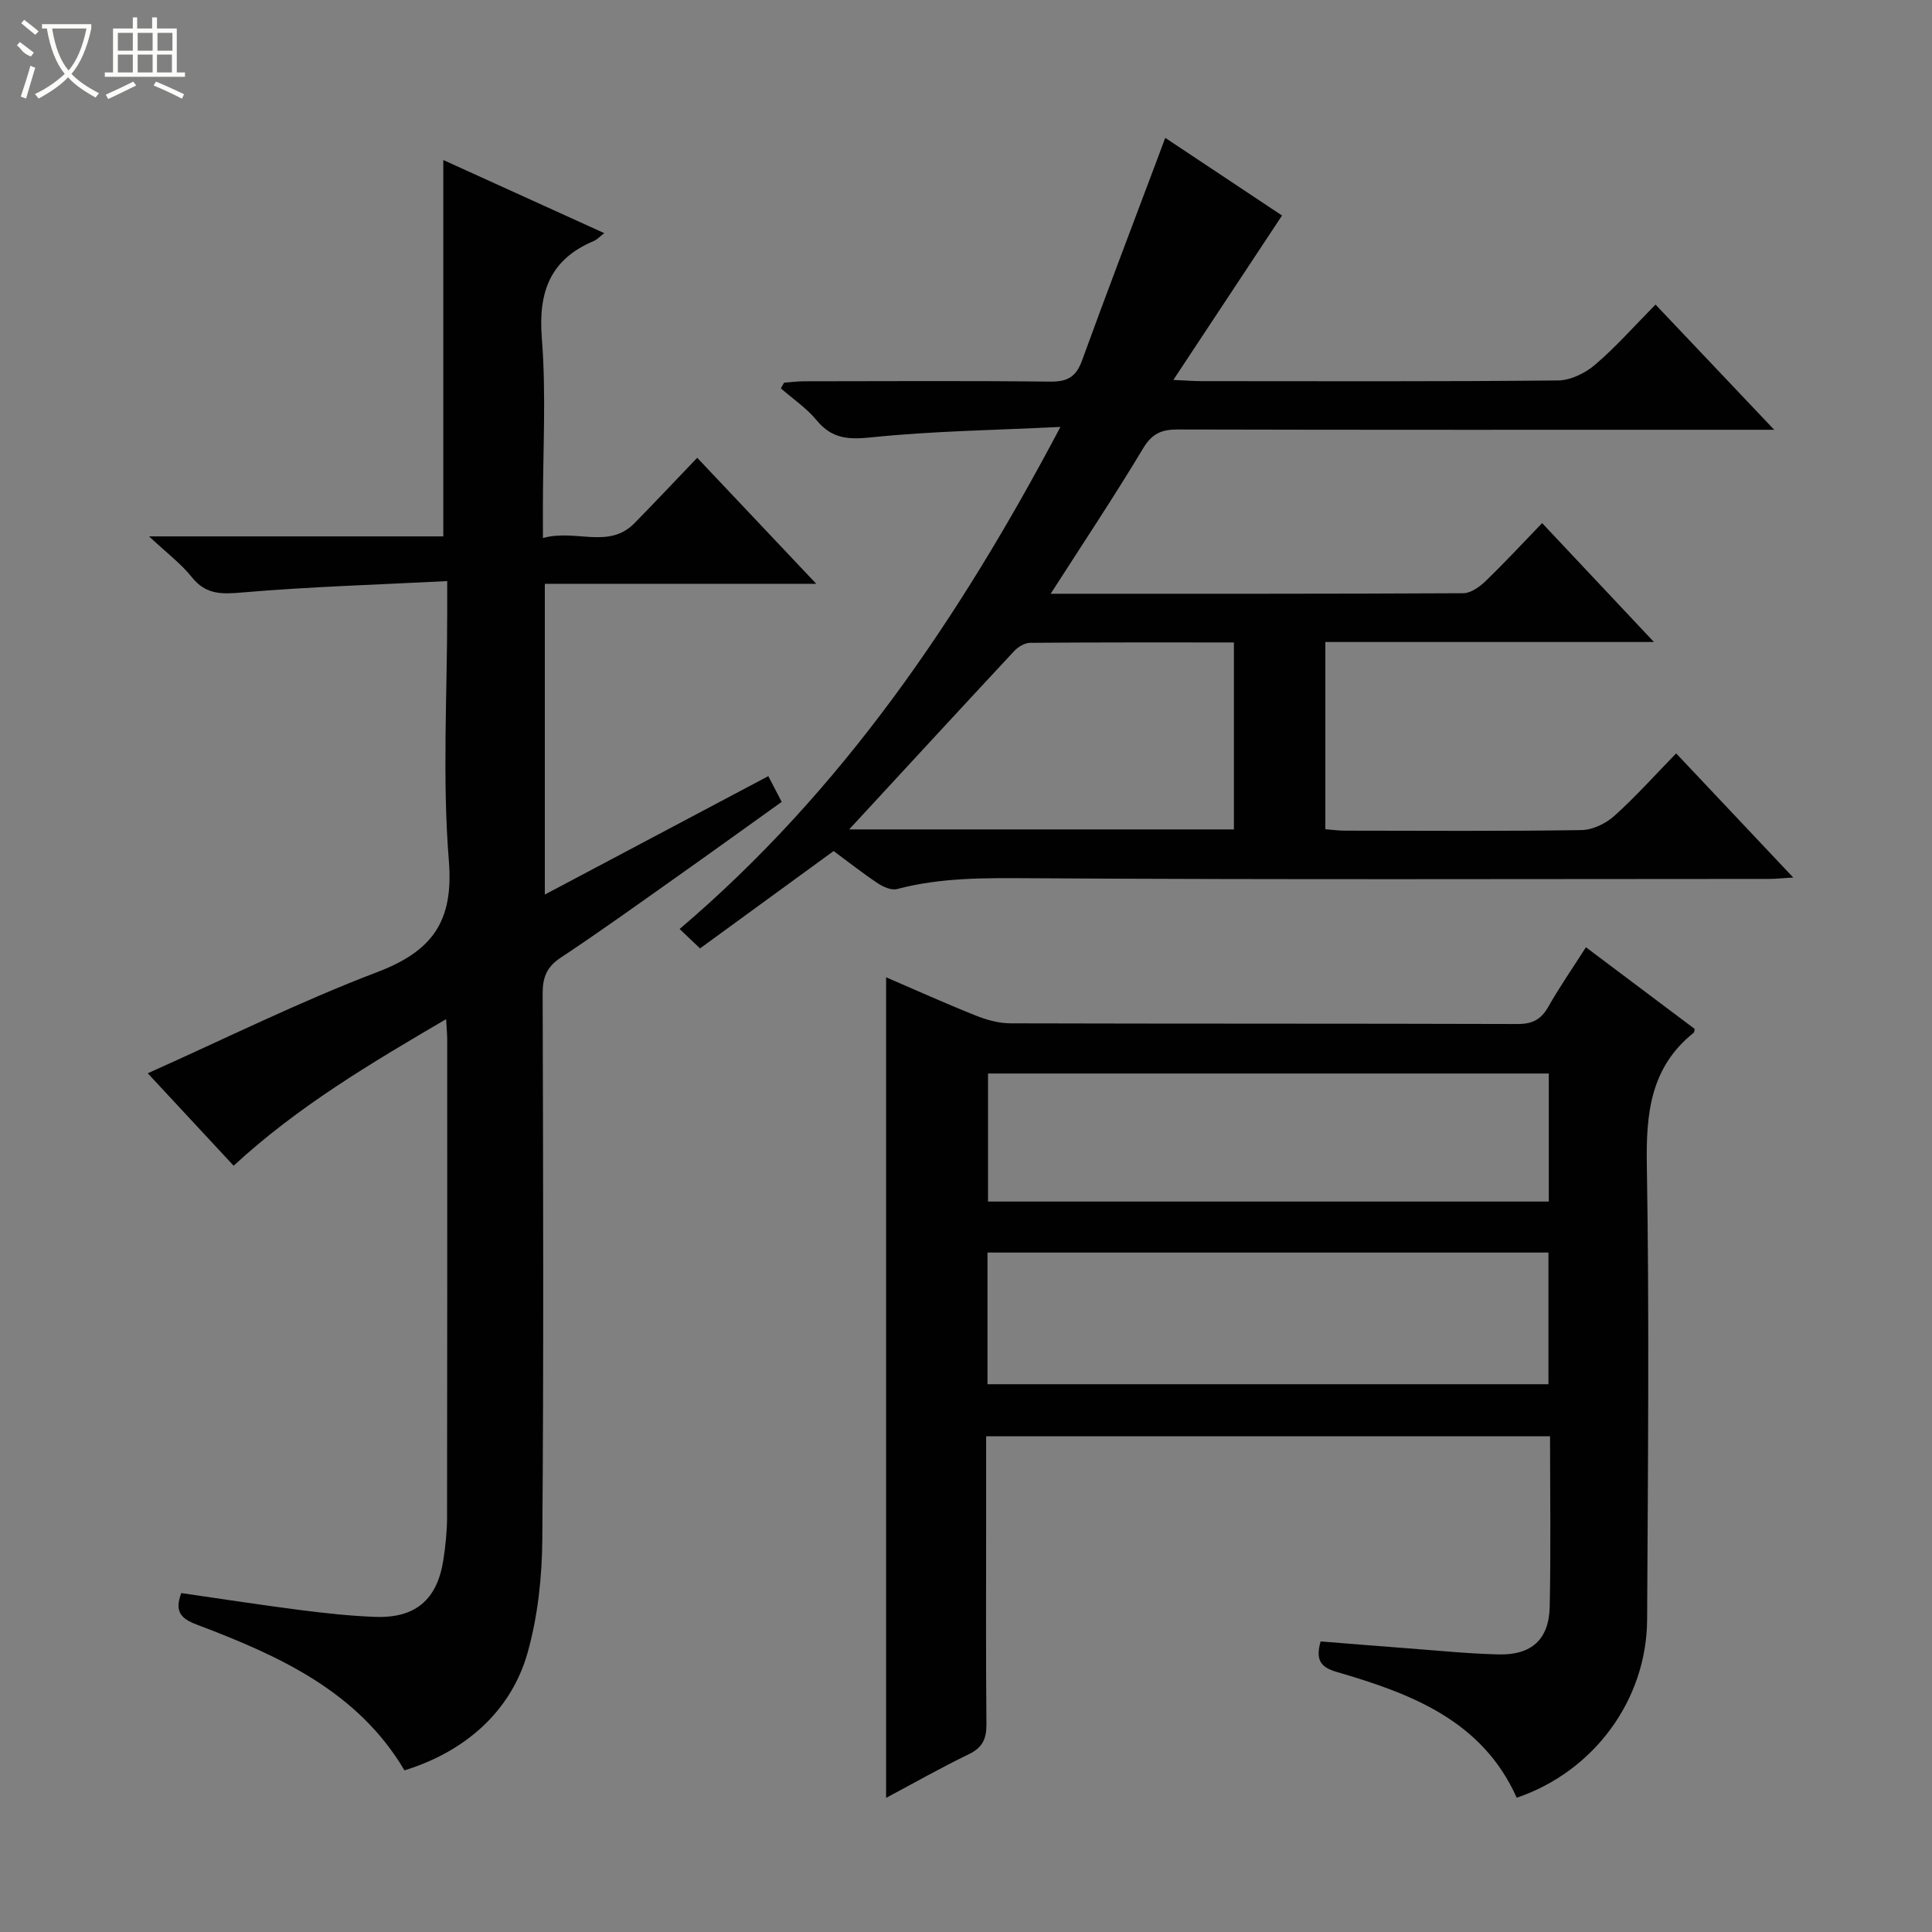 <svg enable-background="new 0 0 400 400" viewBox="0 0 400 400" xmlns="http://www.w3.org/2000/svg"><rect x="0" y="0" width="400" height="400" fill="#808080" stroke="none"/><g fill="#010102"><path d="m204.17 297.36v16.58c0 14.33-.08 28.67.06 43 .03 3.04-.79 4.87-3.64 6.25-5.77 2.79-11.36 5.96-17.13 9.04 0-56.84 0-113.07 0-169.89 6.2 2.67 12.34 5.44 18.59 7.93 2.25.9 4.76 1.59 7.15 1.6 35 .1 69.99.03 104.99.14 3.06.01 4.86-.91 6.36-3.55 2.36-4.17 5.11-8.11 7.8-12.34 7.77 5.83 15.2 11.42 22.53 16.92-.12.47-.11.68-.2.76-8.99 7.17-9.91 16.74-9.72 27.53.53 31.32.22 62.66.06 93.99-.09 16.61-11.01 31.46-27 36.88-7.16-16.02-21.91-21.57-37.29-26.05-3.28-.95-4.41-2.45-3.31-6.31 5.86.46 11.91.97 17.96 1.42 6.3.47 12.59 1.12 18.9 1.27 6.81.16 10.42-3.11 10.57-9.85.25-11.64.07-23.3.07-35.31-38.86-.01-77.55-.01-116.75-.01zm.28-10.77h116.14c0-9.38 0-18.41 0-27.26-38.94 0-77.47 0-116.14 0zm116.21-37.82c0-9.09 0-17.79 0-26.51-38.88 0-77.41 0-116.1 0v26.51z"/><path d="m112.41 111.39c6.89-1.9 13.59 2.38 18.95-3.07 4.3-4.39 8.51-8.86 12.99-13.54 8.29 8.77 16.11 17.05 24.65 26.09-19.34 0-37.58 0-56.2 0v64.34c15.6-8.27 30.75-16.3 46.27-24.52.96 1.85 1.77 3.4 2.77 5.33-7.46 5.34-14.71 10.57-22.01 15.73-7.88 5.57-15.71 11.21-23.75 16.53-2.89 1.91-3.74 4.09-3.73 7.41.1 37.66.23 75.31-.07 112.97-.06 7.88-.93 16.01-3.06 23.56-3.42 12.1-12.94 20.45-25.48 24.31-9.72-16.43-26.07-23.76-42.97-30.16-3.3-1.25-4.69-2.67-3.24-6.54 8.08 1.16 16.23 2.43 24.4 3.48 5.27.67 10.57 1.27 15.87 1.45 8.23.27 12.7-3.58 13.98-11.72.46-2.94.77-5.95.78-8.92.05-32.99.04-65.98.03-98.97 0-.99-.11-1.98-.23-4.15-15.65 9.18-30.66 18.05-43.99 30.35-5.99-6.45-11.93-12.84-17.78-19.14 16.03-7.16 31.47-14.84 47.5-20.94 11.37-4.33 15.86-10.44 14.84-23.05-1.37-17.05-.34-34.3-.34-51.46 0-1.79 0-3.58 0-6.45-14.57.75-28.5 1.16-42.37 2.35-4.31.37-7.57.51-10.51-3.17-2.21-2.78-5.15-4.97-8.85-8.44h60.92c0-26.12 0-51.82 0-77.92 10.75 4.88 21.85 9.92 33.33 15.14-.93.71-1.47 1.33-2.16 1.62-9.06 3.82-11.53 10.54-10.77 20.14.92 11.59.22 23.31.22 34.97.01 1.8.01 3.6.01 6.39z"/><path d="m217.53 122.93c29.13 0 57.28.04 85.42-.11 1.54-.01 3.34-1.28 4.56-2.45 3.95-3.8 7.68-7.83 11.77-12.07 7.76 8.26 15.1 16.06 23.15 24.62-23.26 0-45.48 0-68.03 0v38.76c1.22.1 2.63.3 4.05.3 16.33.02 32.66.13 48.98-.12 2.3-.03 5.03-1.35 6.79-2.93 4.43-3.97 8.41-8.44 12.81-12.95 8.24 8.73 15.96 16.92 24.24 25.7-2.16.13-3.56.29-4.96.29-50.99.01-101.97.18-152.96-.14-9.36-.06-18.53-.17-27.63 2.24-1.16.31-2.86-.45-3.98-1.19-3.16-2.11-6.16-4.47-9.15-6.68-9.34 6.81-18.45 13.45-27.66 20.16-1.53-1.45-2.71-2.58-4.22-4.02 33.59-28.59 57.79-64.09 78.84-103.95-13.8.68-26.53.85-39.15 2.16-4.8.5-8.16.29-11.32-3.53-2.08-2.52-4.91-4.43-7.41-6.61.22-.39.43-.78.65-1.17 1.38-.11 2.76-.3 4.15-.3 17-.02 33.99-.12 50.99.07 3.55.04 5.34-1 6.56-4.36 5.1-14.04 10.44-27.99 15.69-41.98.46-1.22.91-2.44 1.54-4.13 8.45 5.62 16.57 11.02 24.18 16.08-7.4 11.2-14.65 22.16-22.5 34.04 2.84.13 4.25.25 5.67.25 24.66.01 49.32.11 73.98-.14 2.6-.03 5.64-1.52 7.68-3.27 4.29-3.66 8.05-7.94 12.5-12.44 8.01 8.45 15.81 16.68 24.57 25.92-3.02 0-4.76 0-6.51 0-38.99 0-77.98.04-116.97-.06-3.32-.01-5.31.81-7.15 3.86-5.96 9.94-12.39 19.58-19.17 30.15zm-41.72 48.79h79.66c0-12.98 0-25.67 0-38.71-14.3 0-28.25-.04-42.21.08-1.12.01-2.49.85-3.3 1.72-11.3 12.13-22.55 24.35-34.15 36.91z"/></g><path d="m6.4 11.7c-2-.8-1.9-1.6-2.9-2.3l.6-.7c.9.7 1.9 1.4 2.9 2.2zm-2.1 8.3c.7-2.1 1.4-4.2 2-6.4.2.1.6.3 1 .4-.7 2.3-1.3 4.4-1.9 6.4zm3-12.8c-1.1-.9-2.1-1.7-2.9-2.4l.6-.7c1 .8 2 1.5 3 2.4zm1.4-1.3v-.9h10.2v.9c-.9 4.2-2.3 7.3-4.1 9.4 1.3 1.4 3.2 2.7 5.7 4-.2.2-.4.5-.7.9-2.5-1.4-4.4-2.7-5.7-4.2-1.4 1.5-3.5 3-6.1 4.4 0 0 0 0-.1-.1-.3-.4-.5-.7-.7-.8 2.7-1.3 4.7-2.8 6.2-4.2-1.8-2.2-3-5.3-3.7-9.4zm9.2 0h-7.1c.6 3.8 1.7 6.7 3.4 8.7 1.7-2 2.9-4.8 3.7-8.7z" fill="#fbfcfa"/><path d="m31.6 3.6h.9v2.3h4.1v9.1h1.7v.9h-16.6v-.9h1.7v-9.1h4.1v-2.3h.9v2.3h3.1v-2.3zm-4 13.3.6.8c-1.9.9-3.8 1.9-5.8 2.8-.2-.3-.3-.6-.5-.9 2-.9 3.9-1.8 5.7-2.7zm-3.2-10.1v3.7h3.1v-3.7zm0 4.5v3.7h3.1v-3.7zm4.1-4.5v3.7h3.1v-3.7zm0 4.5v3.7h3.1v-3.7zm9.1 9.1c-2.1-1.1-4.1-2-5.8-2.7l.5-.8c2.2.9 4.1 1.8 5.8 2.6l-.4.9zm-1.9-13.6h-3.1v3.7h3.1zm-3.2 4.5v3.7h3.1v-3.7z" fill="#fbfcfa"/></svg>
